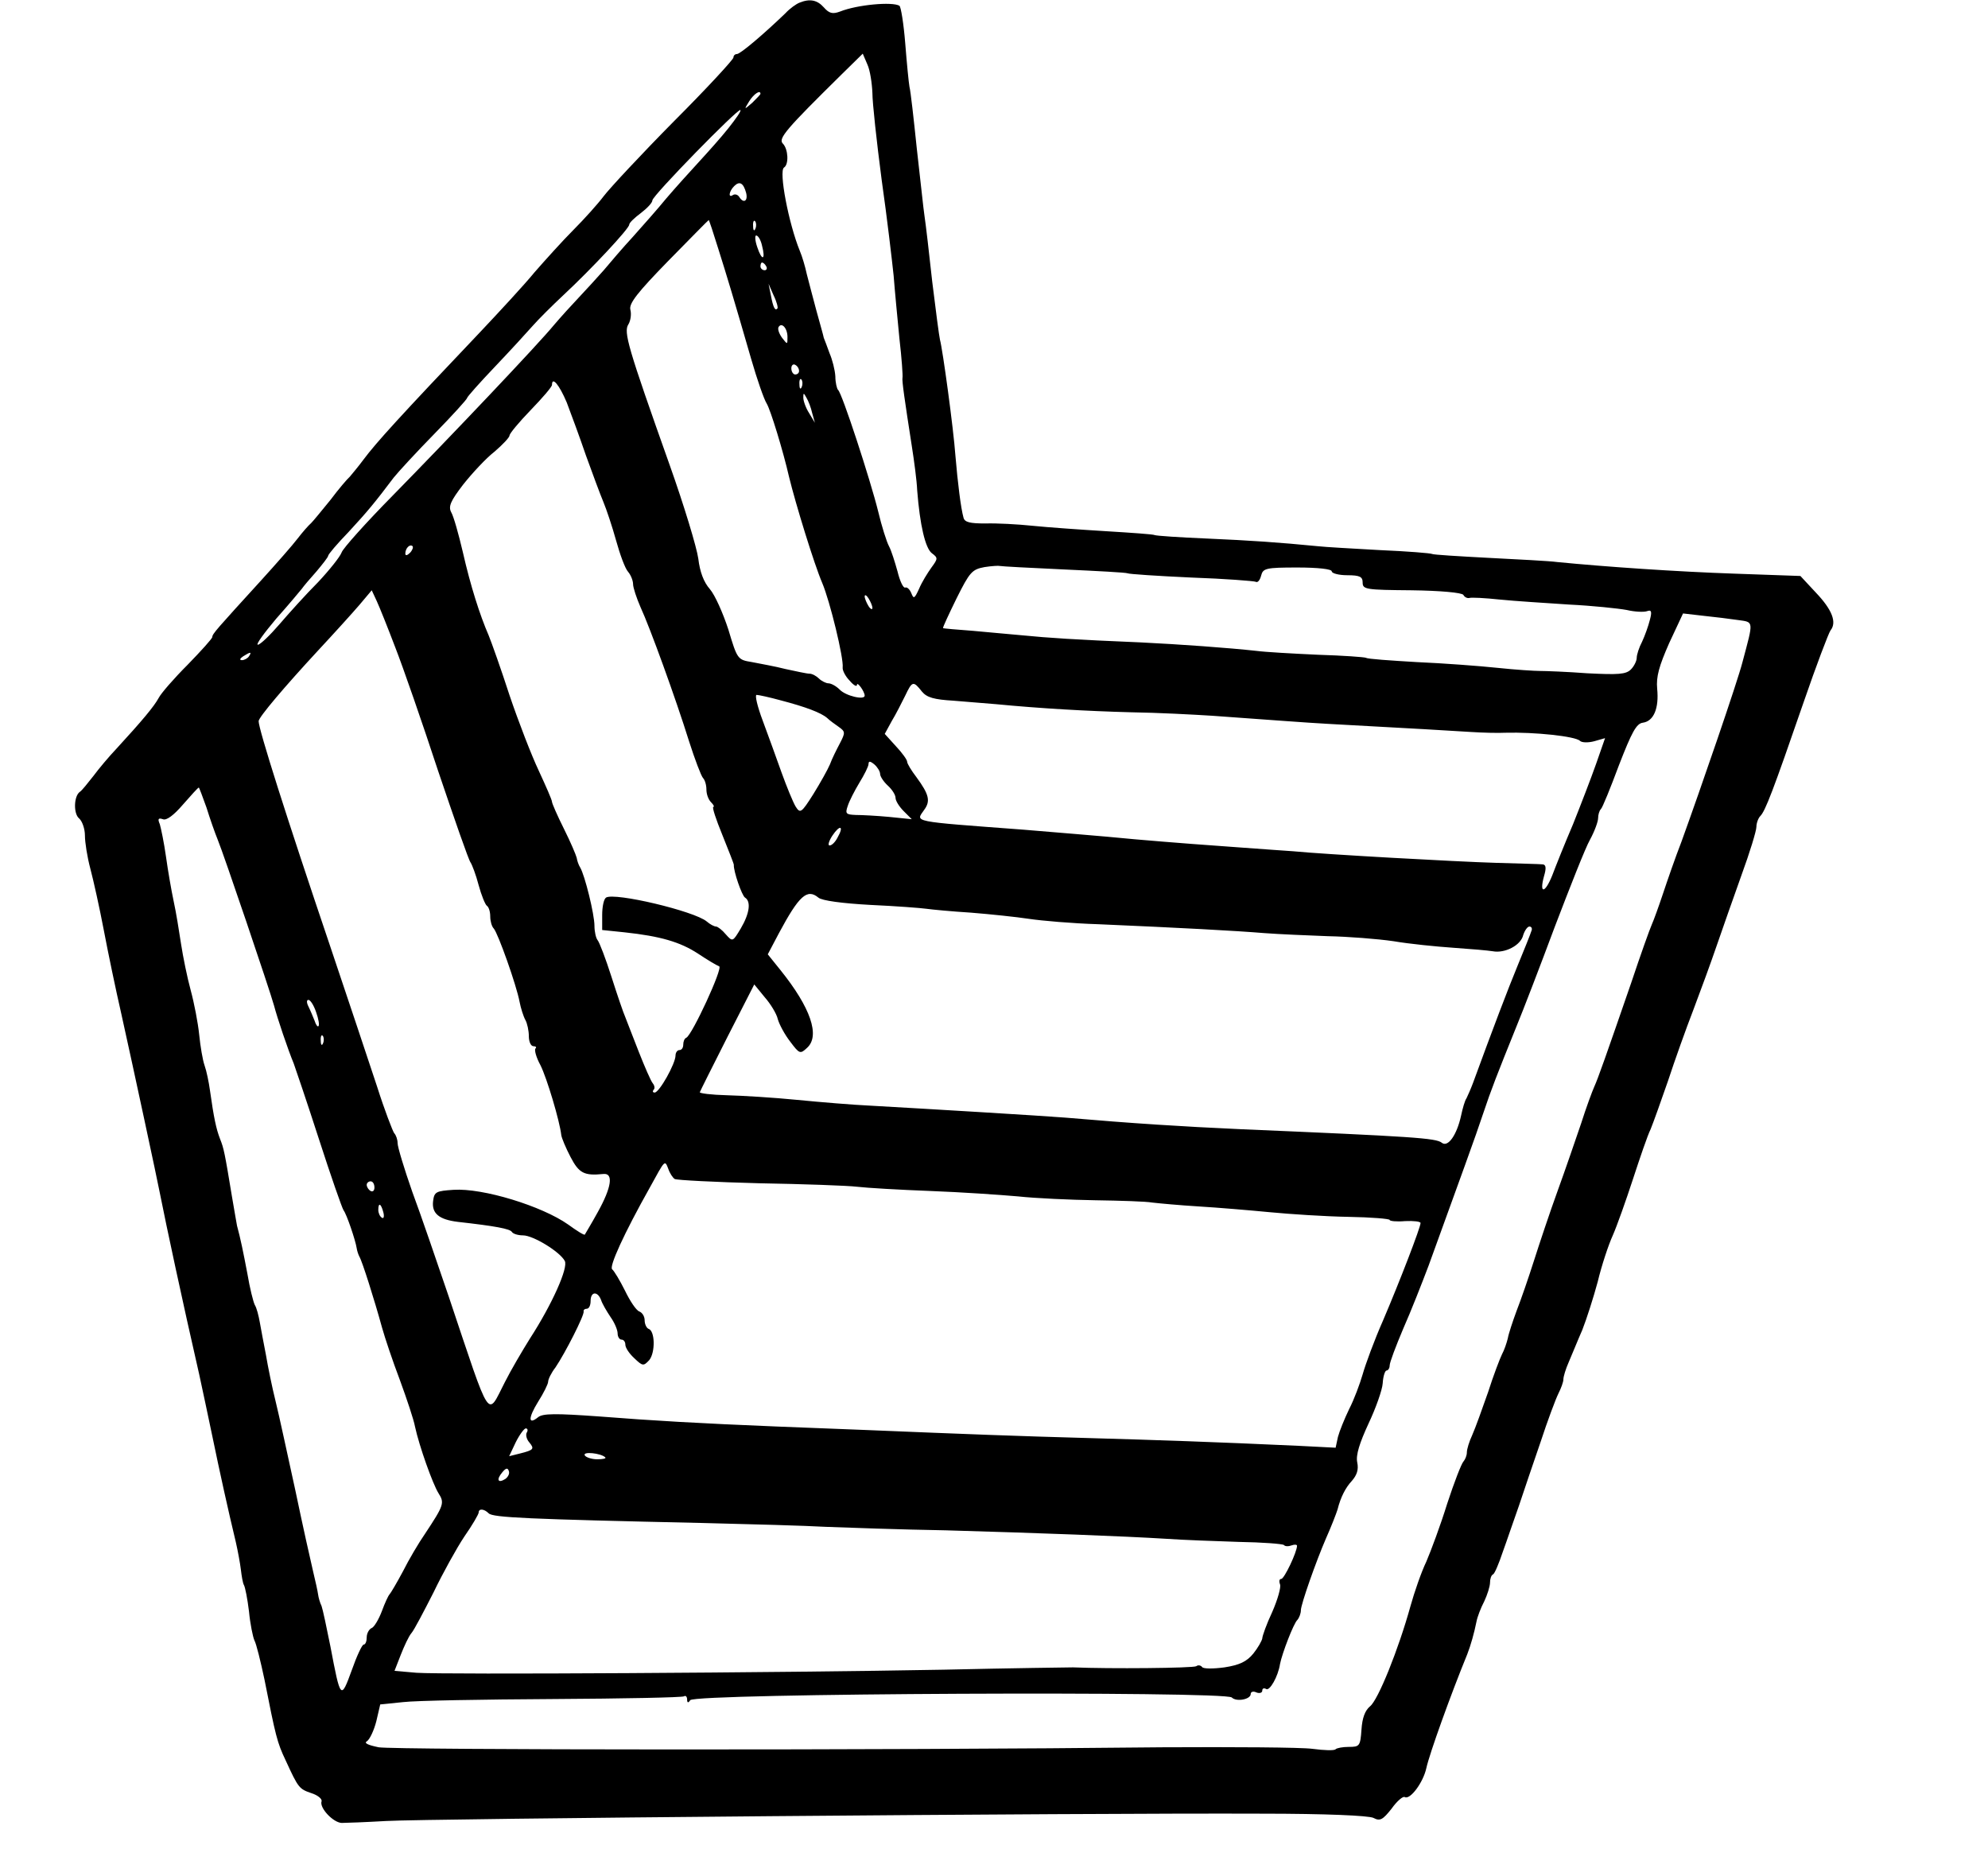 <?xml version="1.0" standalone="no"?>
<!DOCTYPE svg PUBLIC "-//W3C//DTD SVG 20010904//EN"
 "http://www.w3.org/TR/2001/REC-SVG-20010904/DTD/svg10.dtd">
<svg version="1.0" xmlns="http://www.w3.org/2000/svg"
 width="515pt" height="479pt" viewBox="0 0 515 479"
 preserveAspectRatio="xMidYMid meet">
<g transform="translate(0,479) scale(0.1,-0.1)"
fill="#000000" stroke="none">
<path d="M2071 4783 c-8 -3 -25 -15 -36 -27 -55 -53 -117 -106 -126 -106 -5 0
-9 -4 -9 -9 0 -5 -69 -80 -154 -165 -85 -86 -166 -173 -182 -194 -15 -20 -51
-60 -78 -87 -28 -28 -73 -78 -101 -110 -27 -33 -91 -102 -141 -155 -211 -222
-269 -286 -302 -330 -14 -19 -31 -39 -36 -45 -6 -5 -29 -32 -50 -60 -22 -27
-44 -54 -50 -60 -6 -5 -22 -23 -35 -40 -12 -16 -56 -66 -96 -110 -113 -124
-125 -137 -125 -145 0 -4 -29 -36 -64 -72 -35 -35 -69 -74 -75 -86 -12 -22
-42 -58 -109 -131 -19 -20 -46 -52 -60 -71 -15 -19 -30 -38 -35 -41 -16 -11
-17 -57 -2 -69 8 -7 15 -27 15 -44 0 -18 6 -56 14 -86 8 -30 24 -102 35 -160
11 -58 31 -154 45 -215 32 -144 94 -433 100 -465 17 -86 59 -282 102 -470 8
-36 23 -108 34 -160 19 -92 41 -192 61 -275 5 -22 11 -54 13 -71 2 -17 5 -35
8 -40 3 -5 9 -35 13 -68 3 -32 10 -66 14 -75 5 -9 16 -54 26 -101 29 -147 33
-164 55 -210 33 -72 35 -74 67 -85 16 -5 28 -15 26 -21 -6 -17 30 -55 52 -56
11 0 63 2 115 5 100 6 1798 21 2267 19 169 0 279 -5 291 -11 17 -9 24 -5 47
24 14 20 30 33 34 30 14 -8 48 38 56 75 8 37 63 190 106 295 9 23 18 55 24 85
2 11 11 35 20 52 8 17 15 39 15 49 0 9 3 19 8 21 4 2 15 28 25 58 11 30 29 84
42 120 12 36 37 110 56 165 18 55 39 111 46 125 7 14 13 30 13 37 0 7 6 27 14
45 8 18 23 56 35 83 11 28 29 84 40 125 10 42 28 96 39 120 11 25 34 90 52
145 18 55 38 114 46 130 7 17 27 73 45 125 17 52 47 136 66 185 19 50 46 124
60 165 14 41 43 123 64 182 22 60 39 116 39 126 0 10 5 23 10 28 13 13 33 65
112 294 33 96 65 180 70 187 17 21 4 54 -38 98 l-40 43 -170 6 c-149 5 -337
18 -459 30 -22 3 -103 7 -180 11 -76 4 -142 8 -145 10 -3 2 -64 7 -135 10 -72
4 -143 8 -160 10 -102 10 -175 15 -289 20 -71 3 -131 7 -135 9 -3 2 -60 6
-126 10 -66 4 -151 10 -190 14 -38 4 -94 7 -122 6 -40 0 -54 3 -57 15 -7 25
-15 90 -21 161 -5 70 -33 275 -40 300 -2 8 -11 76 -20 150 -8 74 -17 151 -20
170 -3 19 -11 98 -20 175 -8 77 -16 149 -19 160 -2 11 -7 62 -11 113 -4 50
-11 94 -15 97 -18 11 -109 3 -154 -15 -19 -7 -28 -5 -42 11 -17 19 -36 23 -63
12z m189 -234 c0 -25 11 -126 24 -225 14 -98 27 -210 31 -248 3 -39 10 -112
15 -163 6 -51 9 -97 8 -101 -2 -7 6 -61 24 -177 6 -38 13 -90 14 -115 7 -90
21 -150 38 -163 16 -12 16 -14 -1 -37 -10 -14 -25 -38 -32 -55 -12 -26 -14
-27 -20 -12 -4 10 -11 17 -16 15 -5 -2 -14 17 -20 42 -7 25 -16 54 -22 65 -6
11 -19 52 -28 90 -20 81 -94 308 -104 315 -3 3 -7 19 -7 35 -1 17 -8 44 -15
60 -6 17 -13 35 -15 40 -1 6 -10 37 -19 70 -9 33 -20 76 -25 95 -4 19 -12 46
-18 60 -29 71 -55 207 -41 216 13 8 11 48 -3 62 -13 13 9 38 152 179 l55 54
12 -28 c7 -15 12 -49 13 -74z m-290 -2 c0 -2 -10 -12 -21 -23 -22 -19 -22 -19
-8 4 12 19 29 30 29 19z m-83 -89 c-19 -24 -54 -63 -77 -88 -23 -25 -61 -67
-84 -94 -22 -27 -62 -72 -87 -100 -26 -28 -59 -67 -75 -86 -16 -18 -45 -50
-64 -70 -19 -20 -48 -52 -65 -72 -41 -50 -264 -285 -417 -441 -70 -71 -130
-138 -133 -148 -4 -11 -31 -45 -61 -77 -31 -31 -76 -81 -100 -109 -25 -29 -50
-53 -56 -53 -6 0 16 30 48 68 33 37 62 72 66 77 4 6 21 26 38 45 16 19 30 37
30 40 0 4 24 32 53 62 49 53 68 76 117 141 12 15 59 66 106 114 46 47 84 89
84 92 0 3 33 40 73 82 39 41 83 89 97 105 14 16 50 52 80 80 73 68 170 172
170 182 0 5 14 18 30 30 17 13 30 27 30 33 0 12 223 240 228 234 3 -2 -12 -23
-31 -47z m46 -168 c5 -21 -7 -28 -18 -10 -4 6 -11 8 -16 5 -13 -9 -11 9 3 23
14 14 24 8 31 -18z m-73 -142 c24 -76 40 -129 86 -288 15 -52 33 -104 40 -115
10 -16 43 -124 58 -190 17 -70 65 -226 86 -275 20 -47 56 -195 53 -219 -1 -7
7 -23 18 -34 10 -12 19 -17 19 -11 0 10 20 -17 20 -28 0 -12 -49 -1 -65 16 -9
9 -22 16 -29 16 -6 0 -18 6 -24 12 -7 7 -18 13 -25 13 -7 0 -34 6 -62 12 -27
7 -67 14 -87 18 -37 6 -38 7 -61 84 -14 43 -35 90 -48 105 -16 18 -26 45 -30
79 -4 29 -37 138 -74 242 -109 307 -120 345 -107 365 6 10 8 27 5 38 -4 16 19
45 98 126 57 58 104 106 105 106 1 0 12 -33 24 -72z m97 50 c-3 -8 -6 -5 -6 6
-1 11 2 17 5 13 3 -3 4 -12 1 -19z m17 -44 c10 -38 0 -41 -12 -5 -6 17 -7 31
-3 31 5 0 12 -12 15 -26z m11 -54 c3 -5 1 -10 -4 -10 -6 0 -11 5 -11 10 0 6 2
10 4 10 3 0 8 -4 11 -10z m29 -109 c-6 -7 -11 2 -17 34 l-6 30 13 -30 c8 -16
12 -32 10 -34z m26 -74 c0 -20 0 -20 -14 -2 -8 11 -12 23 -9 28 8 13 23 -3 23
-26z m30 -88 c0 -5 -4 -9 -10 -9 -5 0 -10 7 -10 16 0 8 5 12 10 9 6 -3 10 -10
10 -16z m7 -41 c-3 -8 -6 -5 -6 6 -1 11 2 17 5 13 3 -3 4 -12 1 -19z m-609
-40 c11 -29 34 -91 50 -138 17 -47 37 -101 45 -120 8 -19 23 -64 33 -100 10
-36 23 -72 31 -81 7 -8 13 -23 13 -32 0 -9 9 -36 19 -59 25 -54 91 -236 126
-348 15 -47 31 -89 36 -95 5 -5 9 -18 9 -30 0 -12 5 -26 12 -33 7 -7 9 -12 6
-12 -4 0 7 -33 23 -72 16 -40 30 -75 30 -78 -1 -17 21 -80 29 -85 16 -10 12
-41 -11 -80 -21 -35 -21 -35 -39 -15 -9 11 -21 20 -25 20 -5 0 -16 6 -24 13
-32 27 -239 76 -261 62 -6 -4 -10 -24 -10 -45 l0 -39 58 -6 c93 -10 144 -25
190 -55 24 -16 49 -31 55 -33 11 -3 -70 -178 -85 -185 -5 -2 -8 -10 -8 -18 0
-8 -4 -14 -10 -14 -5 0 -10 -6 -10 -14 0 -21 -42 -96 -54 -96 -5 0 -6 3 -3 7
4 3 3 11 -2 17 -5 6 -21 43 -36 81 -15 39 -31 79 -35 90 -5 11 -21 58 -36 105
-15 47 -31 89 -36 95 -4 5 -8 21 -8 37 0 30 -25 131 -37 151 -4 6 -8 18 -9 25
-2 8 -16 41 -33 75 -17 34 -31 66 -31 70 0 5 -16 41 -34 80 -19 40 -53 128
-76 196 -22 68 -47 138 -54 155 -23 53 -47 128 -67 216 -11 47 -24 93 -30 103
-8 15 -2 29 31 72 23 29 59 68 81 85 21 18 39 37 39 42 0 5 25 35 55 66 30 31
55 60 55 65 0 23 19 0 38 -45z m636 -28 l7 -25 -15 25 c-9 14 -15 32 -15 40 0
13 1 13 8 0 5 -8 12 -26 15 -40z m-1042 -362 c-7 -7 -12 -8 -12 -2 0 14 12 26
19 19 2 -3 -1 -11 -7 -17z m1693 -43 c88 -4 162 -8 166 -10 3 -2 77 -7 165
-11 87 -3 163 -9 167 -11 5 -3 11 4 14 16 5 19 12 21 94 21 53 0 89 -4 89 -10
0 -5 18 -10 40 -10 33 0 40 -4 40 -19 0 -18 9 -19 127 -20 74 -1 130 -6 134
-12 3 -6 10 -9 15 -8 5 2 41 0 79 -4 39 -4 120 -9 180 -13 61 -3 127 -10 149
-14 21 -5 45 -6 53 -3 11 4 13 -1 7 -23 -4 -16 -13 -41 -20 -56 -8 -15 -14
-34 -14 -42 0 -8 -7 -22 -15 -30 -13 -13 -33 -14 -113 -10 -53 4 -108 6 -122
6 -14 0 -63 3 -110 8 -47 5 -141 12 -210 15 -68 4 -127 8 -131 11 -4 2 -60 6
-125 8 -66 3 -137 7 -159 10 -73 8 -198 17 -300 22 -170 7 -243 12 -303 18
-31 3 -91 8 -132 12 -41 3 -76 6 -77 7 -1 2 15 36 35 77 34 68 40 75 72 81 19
3 37 4 40 3 3 -1 77 -5 165 -9z m-1731 -202 c20 -51 70 -195 111 -320 42 -124
79 -231 84 -237 4 -6 14 -32 21 -59 7 -26 17 -50 21 -53 5 -3 9 -15 9 -28 0
-12 4 -26 9 -31 11 -12 59 -147 67 -190 3 -16 10 -38 15 -47 5 -9 9 -28 9 -42
0 -14 5 -26 12 -26 6 0 9 -3 5 -6 -3 -4 2 -23 13 -43 17 -34 50 -145 54 -181
1 -8 12 -34 24 -57 22 -42 35 -49 85 -44 27 3 21 -35 -14 -98 -17 -31 -33 -57
-34 -59 -2 -2 -21 10 -43 26 -68 48 -221 95 -297 90 -45 -3 -50 -5 -53 -29 -4
-32 15 -48 64 -54 98 -11 135 -18 140 -26 3 -5 16 -9 29 -9 26 0 95 -42 108
-66 10 -17 -33 -113 -90 -201 -20 -32 -50 -83 -65 -113 -47 -91 -34 -111 -145
220 -31 91 -73 214 -95 273 -21 60 -38 116 -38 126 0 9 -4 21 -9 26 -4 6 -25
60 -44 120 -20 61 -75 225 -122 365 -113 334 -185 561 -185 582 0 10 67 89
154 183 41 44 89 97 107 118 l32 38 13 -28 c7 -15 29 -70 48 -120z m1236 102
c0 -5 -5 -3 -10 5 -5 8 -10 20 -10 25 0 6 5 3 10 -5 5 -8 10 -19 10 -25z
m2242 -31 c42 -6 41 0 12 -109 -13 -51 -108 -327 -158 -465 -16 -41 -37 -102
-48 -135 -11 -33 -24 -69 -29 -80 -5 -11 -29 -78 -53 -150 -66 -191 -86 -248
-96 -270 -5 -11 -21 -54 -34 -95 -14 -41 -41 -120 -61 -175 -20 -55 -47 -136
-61 -180 -14 -44 -34 -102 -45 -130 -10 -27 -21 -60 -23 -72 -3 -12 -9 -30
-15 -41 -5 -10 -22 -54 -36 -98 -15 -43 -33 -93 -41 -111 -8 -17 -14 -37 -14
-45 0 -8 -4 -18 -9 -24 -5 -5 -24 -54 -42 -109 -17 -55 -42 -122 -54 -150 -13
-27 -31 -79 -41 -115 -31 -112 -84 -244 -105 -260 -13 -11 -20 -30 -22 -60 -3
-43 -5 -45 -33 -45 -16 0 -31 -3 -34 -6 -3 -4 -30 -3 -60 1 -30 4 -206 5 -390
4 -725 -8 -1987 -7 -2029 0 -29 6 -39 11 -30 16 7 5 18 28 24 52 l10 43 59 6
c33 4 208 7 390 8 181 1 333 4 338 7 4 3 8 -1 8 -8 0 -9 3 -10 8 -2 11 18
1386 24 1403 7 12 -12 49 -5 49 9 0 6 7 8 15 4 8 -3 15 -1 15 5 0 6 5 7 10 4
9 -6 31 32 36 65 5 26 35 105 45 114 5 6 9 17 9 25 0 15 39 126 65 186 13 29
27 65 30 75 8 32 21 57 37 74 13 15 18 29 14 48 -4 19 6 50 29 100 19 40 36
88 37 105 1 18 6 33 10 33 4 0 8 6 8 13 0 8 16 50 35 95 20 45 49 119 66 164
80 221 123 338 141 393 21 63 36 101 86 225 17 41 62 158 100 260 39 102 79
204 91 225 12 22 21 47 21 56 0 8 3 19 7 23 4 3 25 55 47 114 33 85 45 108 62
110 28 4 42 37 37 88 -3 31 5 59 31 118 l36 77 52 -6 c29 -3 70 -8 90 -11z
m-3857 -94 c-3 -5 -12 -10 -18 -10 -7 0 -6 4 3 10 19 12 23 12 15 0z m1743
-91 c13 -16 32 -21 82 -24 36 -3 85 -7 110 -9 114 -11 235 -18 350 -21 69 -1
163 -6 210 -9 154 -11 244 -18 300 -21 223 -12 322 -18 370 -21 30 -2 71 -3
90 -2 74 2 181 -9 193 -21 5 -5 22 -5 37 -1 l28 8 -23 -66 c-13 -37 -40 -107
-60 -157 -21 -49 -45 -109 -54 -133 -19 -47 -34 -48 -21 -1 6 20 5 29 -3 30
-7 1 -61 2 -122 4 -102 3 -444 22 -525 30 -19 1 -82 6 -140 10 -58 4 -179 13
-270 21 -91 9 -221 19 -290 25 -293 22 -278 19 -256 51 17 23 13 40 -20 85
-13 17 -24 35 -24 40 0 5 -13 23 -29 40 l-29 32 18 33 c11 18 26 48 35 66 18
38 21 39 43 11z m-366 -23 c65 -17 105 -32 121 -46 6 -6 20 -16 30 -23 17 -12
17 -15 3 -42 -9 -17 -21 -41 -26 -55 -6 -14 -25 -48 -43 -77 -31 -49 -34 -51
-46 -32 -7 12 -23 51 -36 87 -13 37 -35 97 -49 135 -14 37 -21 67 -16 67 5 0
33 -6 62 -14z m258 -191 c0 -6 9 -20 20 -30 11 -10 20 -24 20 -32 0 -7 9 -22
21 -34 l21 -21 -59 6 c-32 3 -71 5 -86 5 -25 1 -28 3 -21 23 4 13 18 40 30 60
13 21 24 43 24 49 0 8 4 8 15 -1 8 -7 15 -18 15 -25z m-1745 -87 c9 -29 22
-66 29 -83 15 -36 134 -387 146 -430 8 -31 36 -114 51 -150 4 -11 34 -99 65
-195 31 -96 60 -179 64 -185 8 -10 31 -78 34 -98 1 -7 4 -16 7 -22 7 -11 39
-112 59 -185 7 -25 27 -85 46 -135 18 -49 36 -103 39 -120 11 -51 46 -149 61
-173 16 -25 14 -31 -35 -105 -16 -23 -42 -67 -57 -97 -16 -30 -32 -57 -35 -60
-3 -3 -12 -22 -20 -44 -8 -21 -20 -41 -26 -43 -7 -3 -13 -14 -13 -24 0 -10 -3
-19 -8 -19 -4 0 -18 -30 -31 -67 -28 -77 -29 -75 -55 62 -10 50 -20 97 -23
105 -4 8 -8 22 -9 30 -1 8 -7 35 -13 60 -6 25 -27 119 -46 210 -20 91 -42 194
-51 230 -9 36 -20 90 -25 120 -6 30 -13 69 -16 85 -3 17 -8 37 -13 45 -4 8
-13 44 -19 80 -11 58 -18 92 -27 125 -1 6 -7 39 -13 75 -19 115 -21 125 -31
150 -10 26 -16 54 -26 125 -3 22 -9 51 -14 65 -5 14 -11 50 -14 80 -3 30 -13
82 -22 115 -9 33 -20 87 -25 120 -5 33 -13 83 -19 110 -6 28 -15 80 -20 116
-5 36 -13 74 -16 84 -6 14 -4 17 8 13 9 -4 28 10 52 38 21 24 39 44 41 44 1 0
10 -24 20 -52z m1635 -77 c-6 -12 -15 -21 -21 -21 -5 0 -2 11 7 25 20 30 31
26 14 -4z m85 -175 c66 -3 131 -8 145 -10 14 -2 66 -7 115 -10 50 -4 117 -11
150 -16 33 -5 114 -12 180 -14 209 -9 358 -17 430 -23 39 -3 113 -6 165 -8 52
-1 129 -7 170 -13 41 -7 111 -14 155 -17 44 -3 90 -7 102 -9 31 -6 73 15 79
42 4 12 11 22 16 22 6 0 8 -6 5 -12 -2 -7 -18 -47 -35 -88 -26 -63 -64 -163
-116 -305 -6 -16 -14 -34 -17 -40 -4 -5 -10 -26 -14 -45 -11 -50 -34 -83 -50
-70 -15 12 -73 16 -520 35 -155 7 -280 15 -455 30 -63 5 -345 22 -505 31 -44
2 -129 9 -190 15 -60 6 -143 11 -182 12 -40 1 -72 5 -70 8 1 3 33 67 71 142
l70 137 27 -33 c15 -17 31 -43 34 -57 4 -14 18 -40 32 -58 24 -32 26 -33 44
-16 34 31 9 104 -69 201 l-33 41 29 55 c52 97 73 116 102 92 9 -8 62 -15 135
-19z m-1436 -278 c6 -17 9 -33 6 -36 -2 -3 -7 4 -10 14 -4 10 -11 27 -16 37
-5 10 -5 17 0 17 5 0 14 -14 20 -32z m18 -80 c-3 -8 -6 -5 -6 6 -1 11 2 17 5
13 3 -3 4 -12 1 -19z m911 -352 c6 -3 104 -8 219 -11 114 -2 228 -6 253 -9 25
-3 110 -8 190 -11 80 -3 182 -10 227 -14 46 -5 136 -9 200 -10 65 -1 132 -3
148 -6 17 -2 71 -7 120 -10 50 -3 133 -10 185 -15 52 -5 143 -11 203 -12 59
-1 107 -5 107 -8 0 -3 18 -5 40 -3 22 1 40 -1 40 -5 0 -11 -53 -149 -97 -252
-23 -52 -46 -115 -53 -140 -7 -24 -22 -65 -35 -90 -12 -25 -25 -57 -29 -72
l-6 -28 -98 5 c-218 10 -366 15 -542 20 -182 5 -314 10 -580 21 -74 3 -178 7
-230 9 -196 8 -319 15 -458 26 -112 8 -146 8 -158 -2 -26 -21 -26 -2 0 40 14
22 26 46 26 52 0 6 8 23 19 37 25 37 75 135 73 145 -1 4 3 7 8 7 6 0 10 9 10
20 0 25 18 26 27 3 3 -10 15 -30 25 -45 10 -14 18 -33 18 -42 0 -9 5 -16 10
-16 6 0 10 -6 10 -13 0 -8 10 -23 23 -35 22 -21 24 -21 39 -5 16 20 15 76 -2
81 -5 2 -10 12 -10 22 0 10 -6 20 -14 23 -8 3 -24 27 -37 54 -13 26 -28 51
-33 55 -9 6 30 92 98 213 39 71 38 71 47 48 4 -12 12 -24 17 -27z m-778 -22
c0 -8 -4 -12 -10 -9 -5 3 -10 10 -10 16 0 5 5 9 10 9 6 0 10 -7 10 -16z m23
-64 c3 -11 1 -18 -4 -14 -5 3 -9 12 -9 20 0 20 7 17 13 -6z m372 -570 c-4 -6
-1 -18 6 -26 14 -17 12 -20 -24 -29 l-28 -7 17 36 c10 20 22 36 26 36 5 0 6
-5 3 -10z m203 -65 c3 -3 -6 -5 -21 -5 -14 0 -29 5 -32 10 -7 11 42 6 53 -5z
m-259 -56 c-19 -12 -24 -2 -8 17 9 11 14 13 17 4 3 -7 -2 -16 -9 -21z m-43
-89 c11 -11 100 -15 554 -25 124 -3 268 -7 320 -10 52 -2 192 -7 310 -9 244
-7 459 -15 572 -22 42 -3 126 -6 187 -8 61 -1 113 -5 117 -8 3 -4 12 -4 20 -1
8 3 14 2 14 -1 0 -16 -33 -86 -41 -86 -5 0 -6 -6 -3 -14 3 -7 -6 -39 -20 -71
-15 -32 -26 -63 -26 -69 -1 -6 -11 -24 -23 -39 -17 -21 -36 -30 -75 -36 -30
-4 -55 -4 -58 1 -3 4 -10 6 -15 2 -8 -5 -225 -7 -319 -3 -8 0 -159 -2 -335 -6
-425 -8 -1295 -13 -1366 -8 l-57 5 16 41 c9 23 21 49 28 57 7 8 32 56 57 105
24 50 60 115 80 145 21 30 37 58 37 62 0 11 14 10 26 -2z"/>
</g>
</svg>
